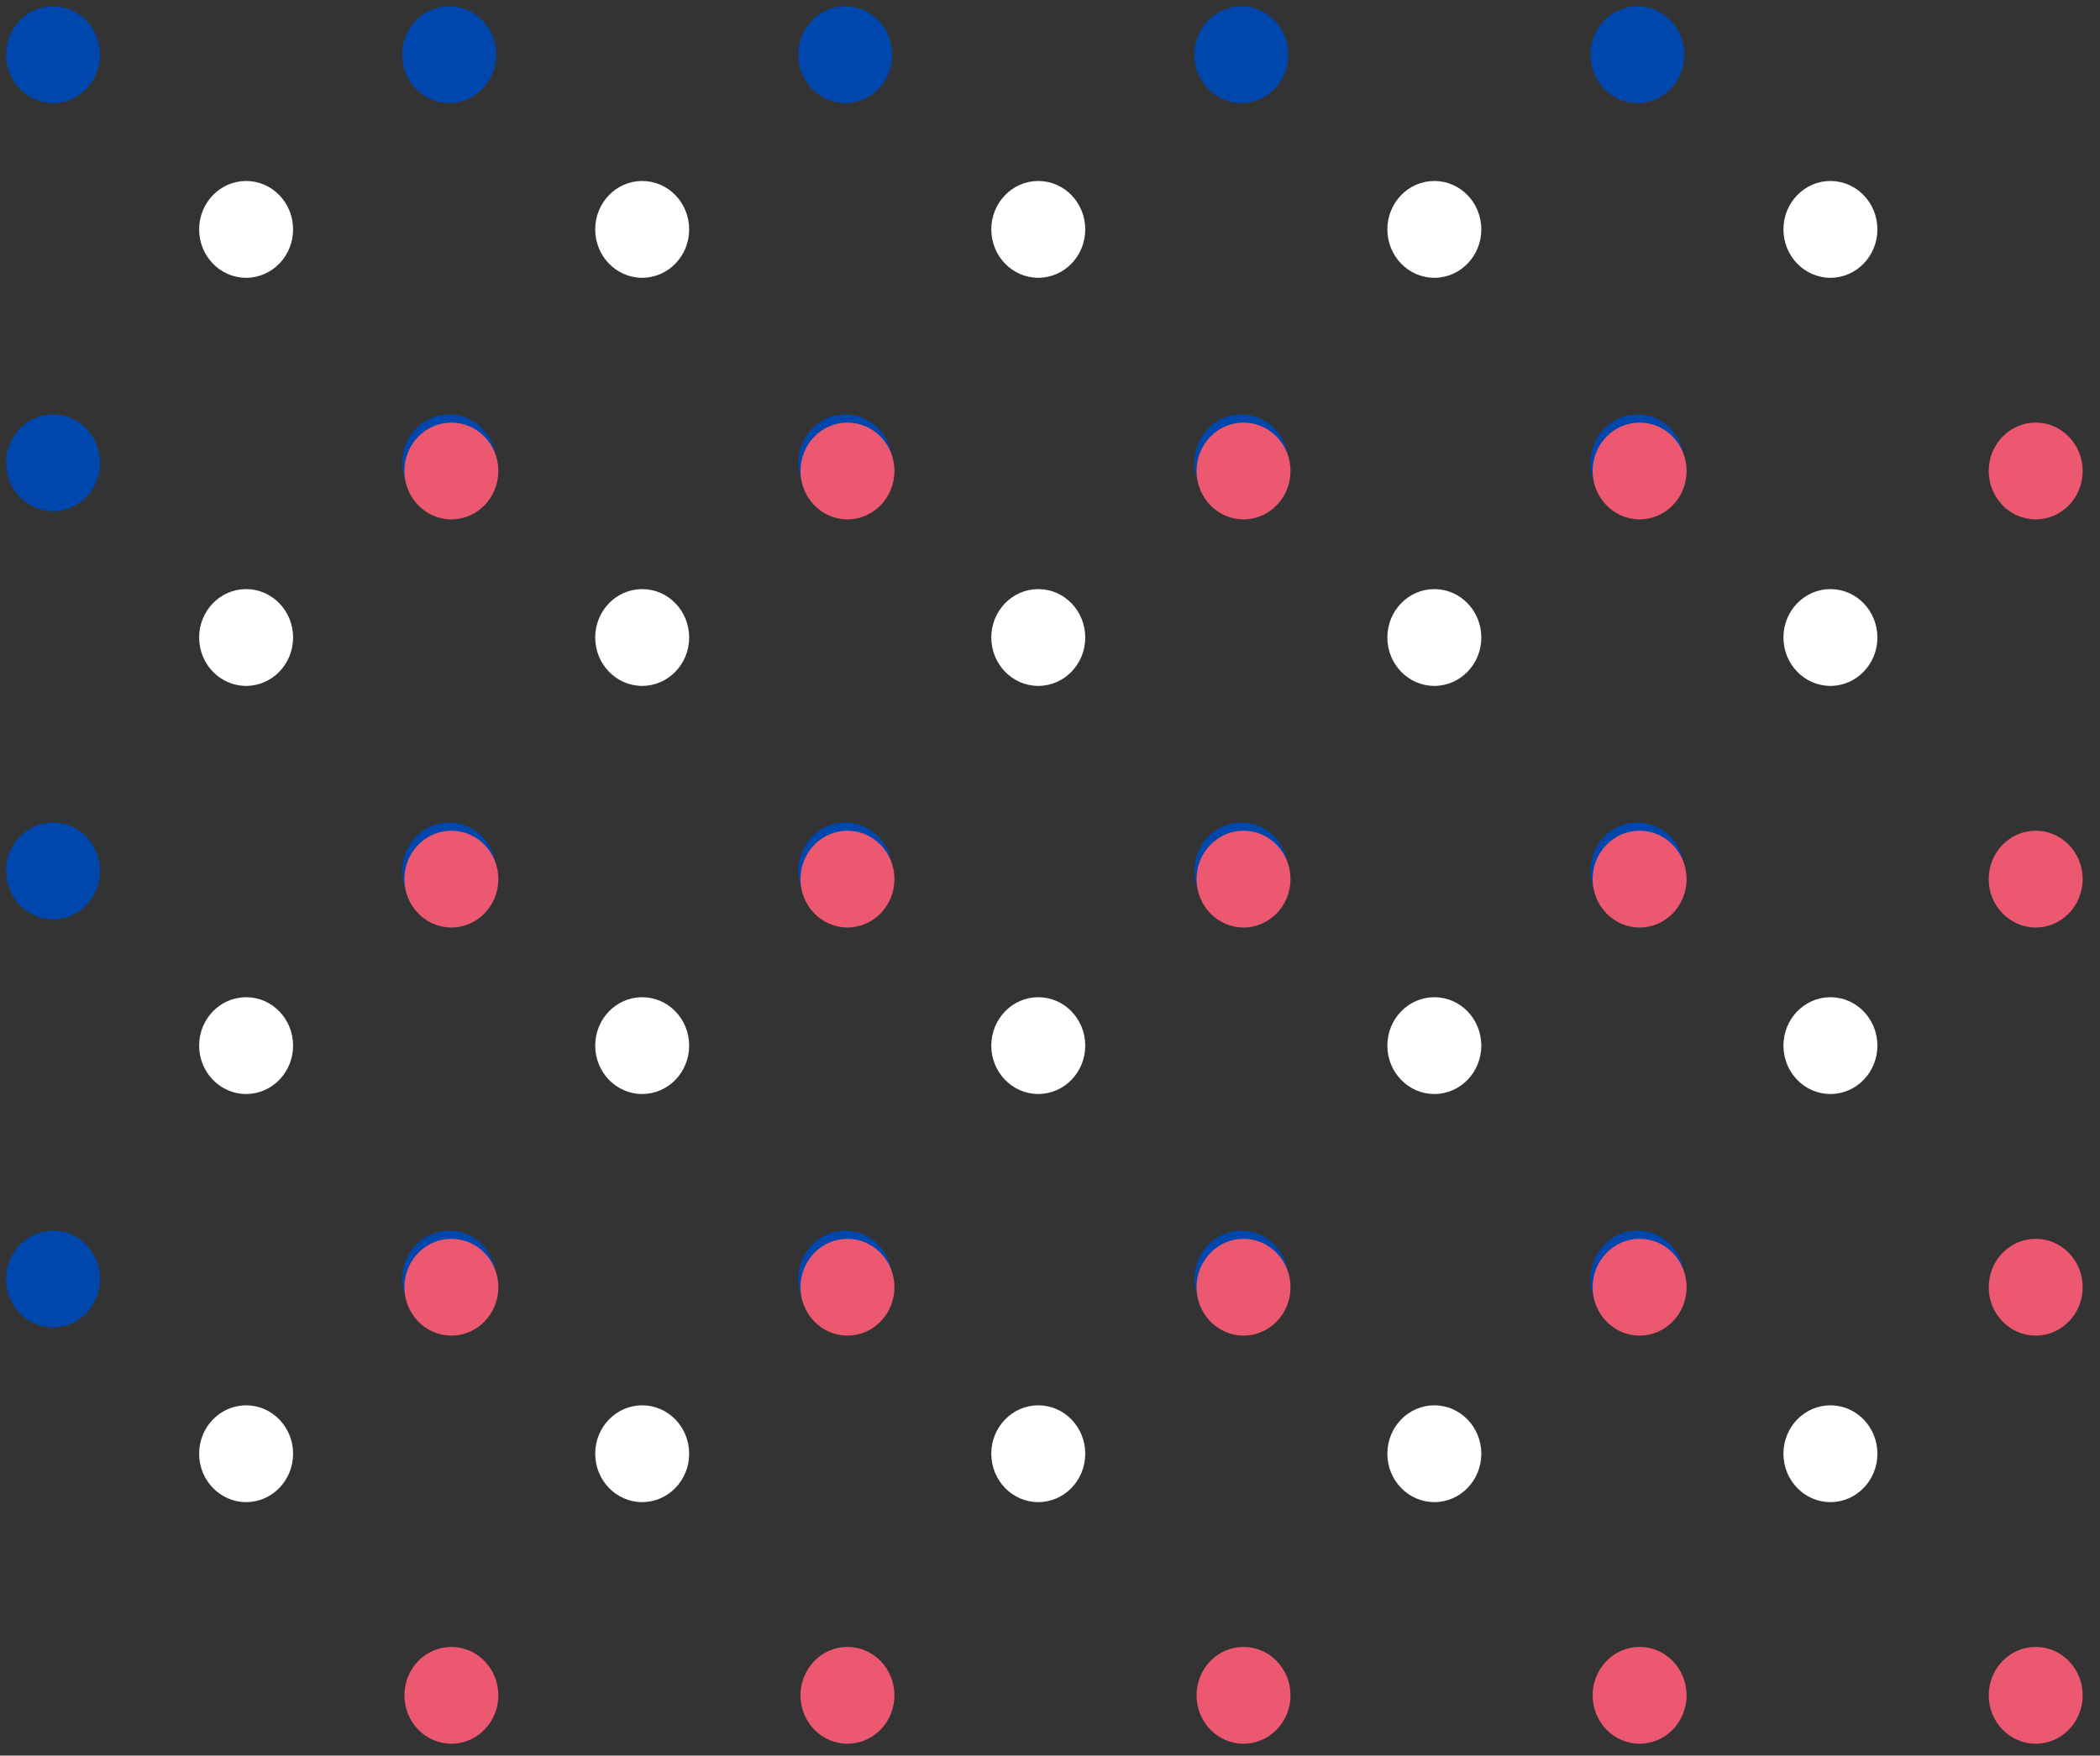 <svg width="116" height="97" viewBox="0 0 116 97" fill="none" xmlns="http://www.w3.org/2000/svg">
<rect x="0" y="0" width="116" height="97" fill="#333333" stroke="none"/>
<ellipse cx="90.448" cy="3.023" rx="2.674" ry="2.595" transform="rotate(90 90.448 3.023)" fill="#0047AD"/>
<ellipse cx="90.448" cy="25.572" rx="2.674" ry="2.595" transform="rotate(90 90.448 25.572)" fill="#0047AD"/>
<ellipse cx="90.448" cy="48.121" rx="2.674" ry="2.595" transform="rotate(90 90.448 48.121)" fill="#0047AD"/>
<ellipse cx="90.448" cy="70.67" rx="2.674" ry="2.595" transform="rotate(90 90.448 70.67)" fill="#0047AD"/>
<ellipse cx="68.569" cy="3.023" rx="2.674" ry="2.595" transform="rotate(90 68.569 3.023)" fill="#0047AD"/>
<ellipse cx="68.569" cy="25.572" rx="2.674" ry="2.595" transform="rotate(90 68.569 25.572)" fill="#0047AD"/>
<ellipse cx="68.569" cy="48.121" rx="2.674" ry="2.595" transform="rotate(90 68.569 48.121)" fill="#0047AD"/>
<ellipse cx="68.569" cy="70.67" rx="2.674" ry="2.595" transform="rotate(90 68.569 70.67)" fill="#0047AD"/>
<ellipse cx="46.69" cy="3.023" rx="2.674" ry="2.595" transform="rotate(90 46.69 3.023)" fill="#0047AD"/>
<ellipse cx="46.69" cy="25.572" rx="2.674" ry="2.595" transform="rotate(90 46.69 25.572)" fill="#0047AD"/>
<ellipse cx="46.69" cy="48.121" rx="2.674" ry="2.595" transform="rotate(90 46.69 48.121)" fill="#0047AD"/>
<ellipse cx="46.69" cy="70.67" rx="2.674" ry="2.595" transform="rotate(90 46.69 70.67)" fill="#0047AD"/>
<ellipse cx="24.812" cy="3.023" rx="2.674" ry="2.595" transform="rotate(90 24.812 3.023)" fill="#0047AD"/>
<ellipse cx="24.812" cy="25.572" rx="2.674" ry="2.595" transform="rotate(90 24.812 25.572)" fill="#0047AD"/>
<ellipse cx="24.812" cy="48.121" rx="2.674" ry="2.595" transform="rotate(90 24.812 48.121)" fill="#0047AD"/>
<ellipse cx="24.812" cy="70.67" rx="2.674" ry="2.595" transform="rotate(90 24.812 70.67)" fill="#0047AD"/>
<ellipse cx="2.933" cy="3.023" rx="2.674" ry="2.595" transform="rotate(90 2.933 3.023)" fill="#0047AD"/>
<ellipse cx="2.933" cy="25.572" rx="2.674" ry="2.595" transform="rotate(90 2.933 25.572)" fill="#0047AD"/>
<ellipse cx="2.933" cy="48.121" rx="2.674" ry="2.595" transform="rotate(90 2.933 48.121)" fill="#0047AD"/>
<ellipse cx="2.933" cy="70.67" rx="2.674" ry="2.595" transform="rotate(90 2.933 70.67)" fill="#0047AD"/>
<ellipse cx="112.448" cy="26.023" rx="2.674" ry="2.595" transform="rotate(90 112.448 26.023)" fill="#EC5870"/>
<ellipse cx="112.448" cy="48.572" rx="2.674" ry="2.595" transform="rotate(90 112.448 48.572)" fill="#EC5870"/>
<ellipse cx="112.448" cy="71.121" rx="2.674" ry="2.595" transform="rotate(90 112.448 71.121)" fill="#EC5870"/>
<ellipse cx="112.448" cy="93.67" rx="2.674" ry="2.595" transform="rotate(90 112.448 93.67)" fill="#EC5870"/>
<ellipse cx="90.569" cy="26.023" rx="2.674" ry="2.595" transform="rotate(90 90.569 26.023)" fill="#EC5870"/>
<ellipse cx="90.569" cy="48.572" rx="2.674" ry="2.595" transform="rotate(90 90.569 48.572)" fill="#EC5870"/>
<ellipse cx="90.569" cy="71.121" rx="2.674" ry="2.595" transform="rotate(90 90.569 71.121)" fill="#EC5870"/>
<ellipse cx="90.569" cy="93.67" rx="2.674" ry="2.595" transform="rotate(90 90.569 93.67)" fill="#EC5870"/>
<ellipse cx="68.69" cy="26.023" rx="2.674" ry="2.595" transform="rotate(90 68.69 26.023)" fill="#EC5870"/>
<ellipse cx="68.69" cy="48.572" rx="2.674" ry="2.595" transform="rotate(90 68.69 48.572)" fill="#EC5870"/>
<ellipse cx="68.69" cy="71.121" rx="2.674" ry="2.595" transform="rotate(90 68.69 71.121)" fill="#EC5870"/>
<ellipse cx="68.69" cy="93.67" rx="2.674" ry="2.595" transform="rotate(90 68.69 93.67)" fill="#EC5870"/>
<ellipse cx="46.812" cy="26.023" rx="2.674" ry="2.595" transform="rotate(90 46.812 26.023)" fill="#EC5870"/>
<ellipse cx="46.812" cy="48.572" rx="2.674" ry="2.595" transform="rotate(90 46.812 48.572)" fill="#EC5870"/>
<ellipse cx="46.812" cy="71.121" rx="2.674" ry="2.595" transform="rotate(90 46.812 71.121)" fill="#EC5870"/>
<ellipse cx="46.812" cy="93.67" rx="2.674" ry="2.595" transform="rotate(90 46.812 93.67)" fill="#EC5870"/>
<ellipse cx="24.933" cy="26.023" rx="2.674" ry="2.595" transform="rotate(90 24.933 26.023)" fill="#EC5870"/>
<ellipse cx="24.933" cy="48.572" rx="2.674" ry="2.595" transform="rotate(90 24.933 48.572)" fill="#EC5870"/>
<ellipse cx="24.933" cy="71.121" rx="2.674" ry="2.595" transform="rotate(90 24.933 71.121)" fill="#EC5870"/>
<ellipse cx="24.933" cy="93.67" rx="2.674" ry="2.595" transform="rotate(90 24.933 93.67)" fill="#EC5870"/>
<ellipse cx="101.109" cy="12.674" rx="2.674" ry="2.595" transform="rotate(90 101.109 12.674)" fill="white"/>
<ellipse cx="101.109" cy="35.223" rx="2.674" ry="2.595" transform="rotate(90 101.109 35.223)" fill="white"/>
<ellipse cx="101.109" cy="57.772" rx="2.674" ry="2.595" transform="rotate(90 101.109 57.772)" fill="white"/>
<ellipse cx="101.109" cy="80.321" rx="2.674" ry="2.595" transform="rotate(90 101.109 80.321)" fill="white"/>
<ellipse cx="79.23" cy="12.674" rx="2.674" ry="2.595" transform="rotate(90 79.23 12.674)" fill="white"/>
<ellipse cx="79.23" cy="35.223" rx="2.674" ry="2.595" transform="rotate(90 79.23 35.223)" fill="white"/>
<ellipse cx="79.23" cy="57.772" rx="2.674" ry="2.595" transform="rotate(90 79.23 57.772)" fill="white"/>
<ellipse cx="79.23" cy="80.321" rx="2.674" ry="2.595" transform="rotate(90 79.23 80.321)" fill="white"/>
<ellipse cx="57.352" cy="12.674" rx="2.674" ry="2.595" transform="rotate(90 57.352 12.674)" fill="white"/>
<ellipse cx="57.352" cy="35.223" rx="2.674" ry="2.595" transform="rotate(90 57.352 35.223)" fill="white"/>
<ellipse cx="57.352" cy="57.772" rx="2.674" ry="2.595" transform="rotate(90 57.352 57.772)" fill="white"/>
<ellipse cx="57.352" cy="80.321" rx="2.674" ry="2.595" transform="rotate(90 57.352 80.321)" fill="white"/>
<ellipse cx="35.473" cy="12.674" rx="2.674" ry="2.595" transform="rotate(90 35.473 12.674)" fill="white"/>
<ellipse cx="35.473" cy="35.223" rx="2.674" ry="2.595" transform="rotate(90 35.473 35.223)" fill="white"/>
<ellipse cx="35.473" cy="57.772" rx="2.674" ry="2.595" transform="rotate(90 35.473 57.772)" fill="white"/>
<ellipse cx="35.473" cy="80.321" rx="2.674" ry="2.595" transform="rotate(90 35.473 80.321)" fill="white"/>
<ellipse cx="13.595" cy="12.674" rx="2.674" ry="2.595" transform="rotate(90 13.595 12.674)" fill="white"/>
<ellipse cx="13.595" cy="35.223" rx="2.674" ry="2.595" transform="rotate(90 13.595 35.223)" fill="white"/>
<ellipse cx="13.595" cy="57.772" rx="2.674" ry="2.595" transform="rotate(90 13.595 57.772)" fill="white"/>
<ellipse cx="13.595" cy="80.321" rx="2.674" ry="2.595" transform="rotate(90 13.595 80.321)" fill="white"/>
</svg>
